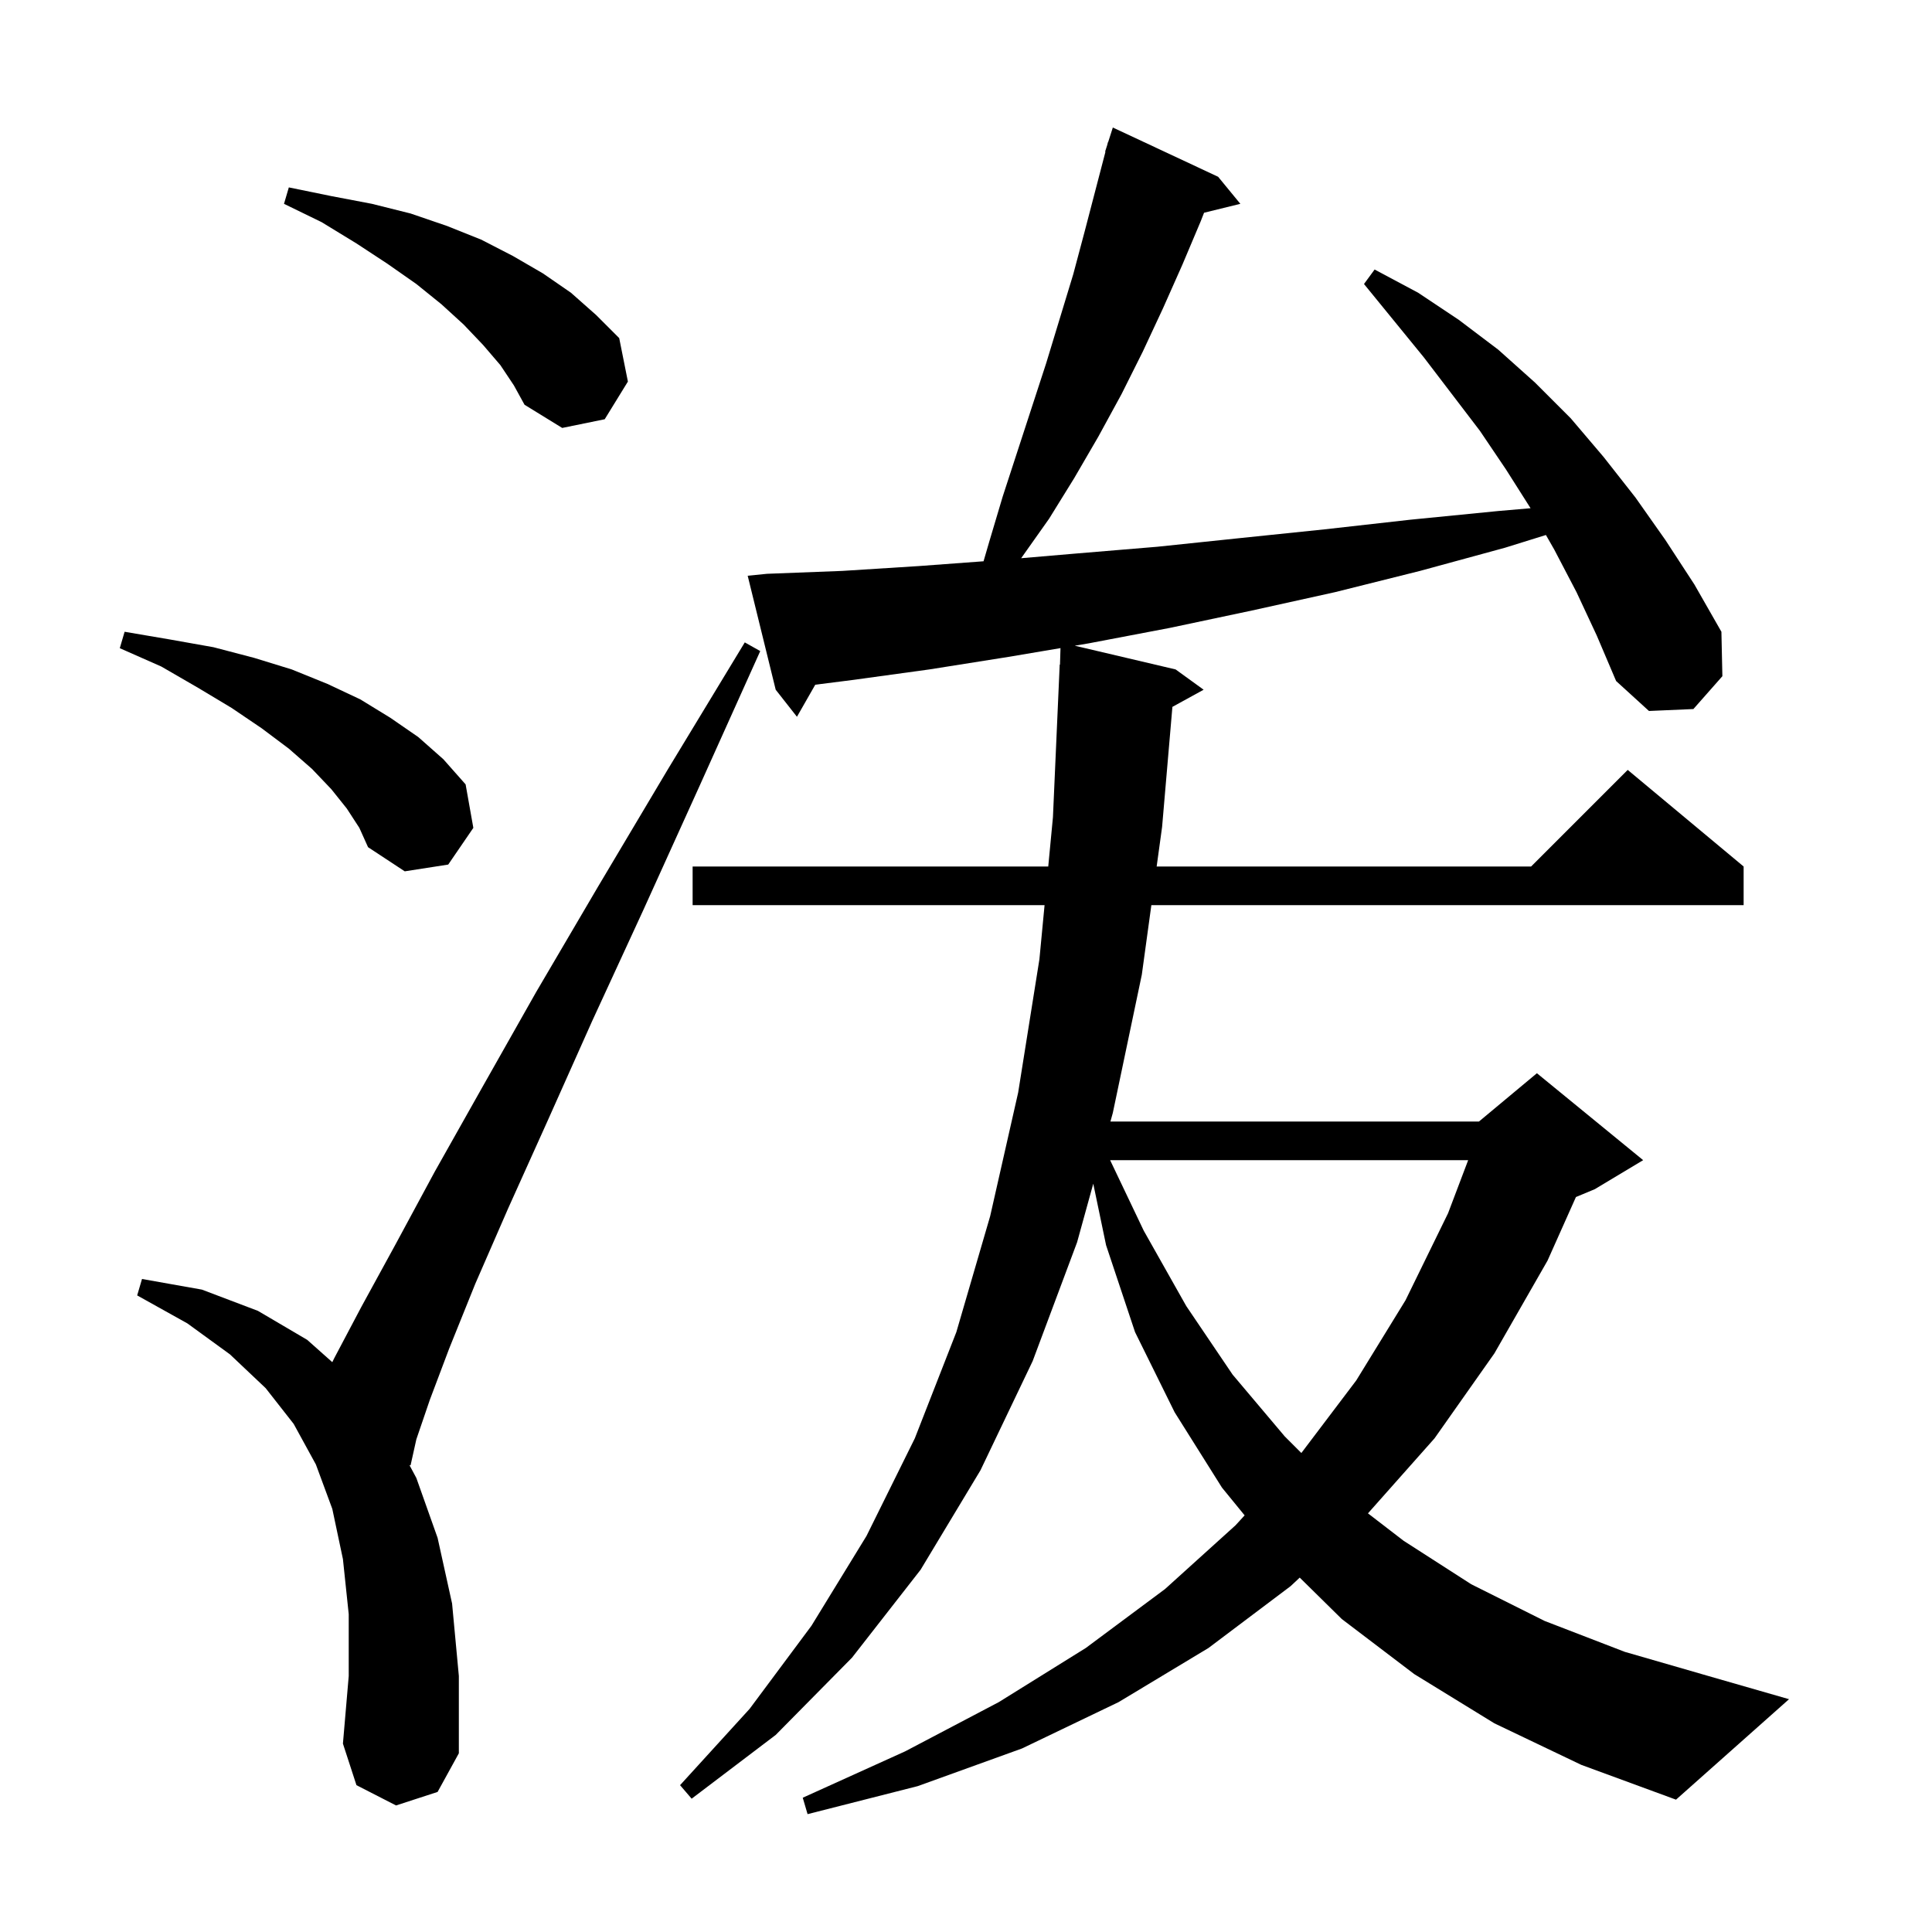 <svg xmlns="http://www.w3.org/2000/svg" xmlns:xlink="http://www.w3.org/1999/xlink" version="1.1" baseProfile="full" viewBox="0 0 200 200" width="200" height="200">
<g fill="black">
<path d="M 163.2 61.3 L 160.9 56.9 L 160.033 55.383 L 155.8 56.7 L 147.0 59.1 L 138.2 61.3 L 129.6 63.2 L 121.1 65.0 L 112.7 66.6 L 111.258 66.843 L 121.7 69.3 L 124.6 71.4 L 121.367 73.175 L 120.3 85.6 L 119.737 89.7 L 158.5 89.7 L 168.5 79.7 L 180.5 89.7 L 180.5 93.7 L 119.188 93.7 L 118.2 100.9 L 115.2 115.2 L 114.951 116.1 L 153.1 116.1 L 159.1 111.1 L 170.1 120.1 L 165.1 123.1 L 163.14 123.917 L 160.2 130.5 L 154.7 140.1 L 148.5 148.9 L 141.611 156.662 L 145.3 159.5 L 152.3 164.0 L 159.9 167.8 L 168.2 171.0 L 177.2 173.6 L 185.2 175.9 L 173.5 186.3 L 163.7 182.7 L 154.7 178.4 L 146.4 173.3 L 138.9 167.6 L 134.547 163.313 L 133.6 164.2 L 125.1 170.6 L 115.8 176.2 L 105.8 181.0 L 95.0 184.9 L 83.6 187.8 L 83.1 186.1 L 93.7 181.3 L 103.4 176.2 L 112.4 170.6 L 120.6 164.5 L 127.9 157.9 L 128.844 156.87 L 126.5 154.0 L 121.6 146.2 L 117.5 137.9 L 114.5 128.9 L 113.174 122.536 L 111.5 128.6 L 106.9 140.9 L 101.5 152.2 L 95.3 162.5 L 88.2 171.6 L 80.3 179.6 L 71.6 186.2 L 70.4 184.8 L 77.6 176.9 L 84.0 168.3 L 89.7 159.0 L 94.7 148.9 L 99.0 137.9 L 102.5 125.9 L 105.4 113.1 L 107.6 99.3 L 108.133 93.7 L 71.7 93.7 L 71.7 89.7 L 108.514 89.7 L 109.0 84.6 L 109.7 68.8 L 109.73 68.801 L 109.782 67.092 L 104.4 68.0 L 96.2 69.3 L 88.2 70.4 L 84.396 70.881 L 82.5 74.2 L 80.3 71.4 L 77.4 59.6 L 79.4 59.4 L 87.2 59.1 L 95.1 58.6 L 101.816 58.103 L 102.4 56.1 L 103.8 51.4 L 108.3 37.6 L 111.1 28.4 L 112.3 23.9 L 114.437 15.708 L 114.4 15.7 L 114.612 15.038 L 114.7 14.7 L 114.718 14.706 L 115.2 13.2 L 126.1 18.3 L 128.4 21.1 L 124.643 22.023 L 124.3 22.9 L 122.4 27.4 L 120.4 31.9 L 118.3 36.4 L 116.1 40.8 L 113.7 45.2 L 111.2 49.5 L 108.6 53.7 L 105.71 57.786 L 111.4 57.3 L 119.8 56.6 L 128.4 55.7 L 137.1 54.8 L 146.0 53.8 L 155.1 52.9 L 158.444 52.612 L 155.9 48.6 L 153.2 44.6 L 147.4 37.0 L 141.2 29.4 L 142.3 27.9 L 146.8 30.3 L 151.0 33.1 L 155.1 36.2 L 158.9 39.6 L 162.6 43.3 L 166.0 47.3 L 169.3 51.5 L 172.4 55.9 L 175.4 60.5 L 178.2 65.4 L 178.3 70.0 L 175.3 73.4 L 170.7 73.6 L 167.3 70.5 L 165.3 65.8 Z M 41.0 186.9 L 36.9 184.8 L 35.5 180.5 L 36.1 173.5 L 36.1 167.1 L 35.5 161.4 L 34.4 156.2 L 32.7 151.6 L 30.4 147.4 L 27.5 143.7 L 23.8 140.2 L 19.4 137.0 L 14.2 134.1 L 14.7 132.4 L 20.9 133.5 L 26.7 135.7 L 31.8 138.7 L 34.399 141.011 L 34.6 140.6 L 37.4 135.3 L 40.9 128.9 L 45.0 121.3 L 49.9 112.6 L 55.5 102.7 L 61.9 91.8 L 69.1 79.7 L 77.1 66.5 L 78.7 67.4 L 72.4 81.4 L 66.6 94.2 L 61.3 105.7 L 56.7 116.0 L 52.6 125.1 L 49.2 132.9 L 46.5 139.6 L 44.5 144.9 L 43.1 149.0 L 42.5 151.7 L 42.385 151.665 L 43.1 153.0 L 45.3 159.2 L 46.8 166.0 L 47.5 173.5 L 47.5 181.5 L 45.3 185.5 Z M 114.92 120.1 L 118.4 127.4 L 122.8 135.2 L 127.6 142.3 L 133.0 148.7 L 134.715 150.415 L 140.4 142.9 L 145.5 134.6 L 149.9 125.6 L 151.984 120.1 Z M 35.9 83.7 L 34.3 81.7 L 32.3 79.6 L 29.9 77.5 L 27.1 75.4 L 24.0 73.3 L 20.5 71.2 L 16.7 69.0 L 12.4 67.1 L 12.9 65.4 L 17.6 66.2 L 22.1 67.0 L 26.3 68.1 L 30.2 69.3 L 33.9 70.8 L 37.3 72.4 L 40.4 74.3 L 43.3 76.3 L 45.9 78.6 L 48.2 81.2 L 49.0 85.7 L 46.4 89.5 L 41.9 90.2 L 38.1 87.7 L 37.2 85.7 Z M 51.8 37.8 L 50.0 35.7 L 48.0 33.6 L 45.7 31.5 L 43.1 29.4 L 40.1 27.3 L 36.9 25.2 L 33.3 23.0 L 29.4 21.1 L 29.9 19.4 L 34.3 20.3 L 38.5 21.1 L 42.5 22.1 L 46.3 23.4 L 49.8 24.8 L 53.1 26.5 L 56.2 28.3 L 59.1 30.3 L 61.7 32.6 L 64.1 35.0 L 65.0 39.5 L 62.6 43.4 L 58.2 44.3 L 54.3 41.9 L 53.2 39.9 Z " />
</g>
</svg>
